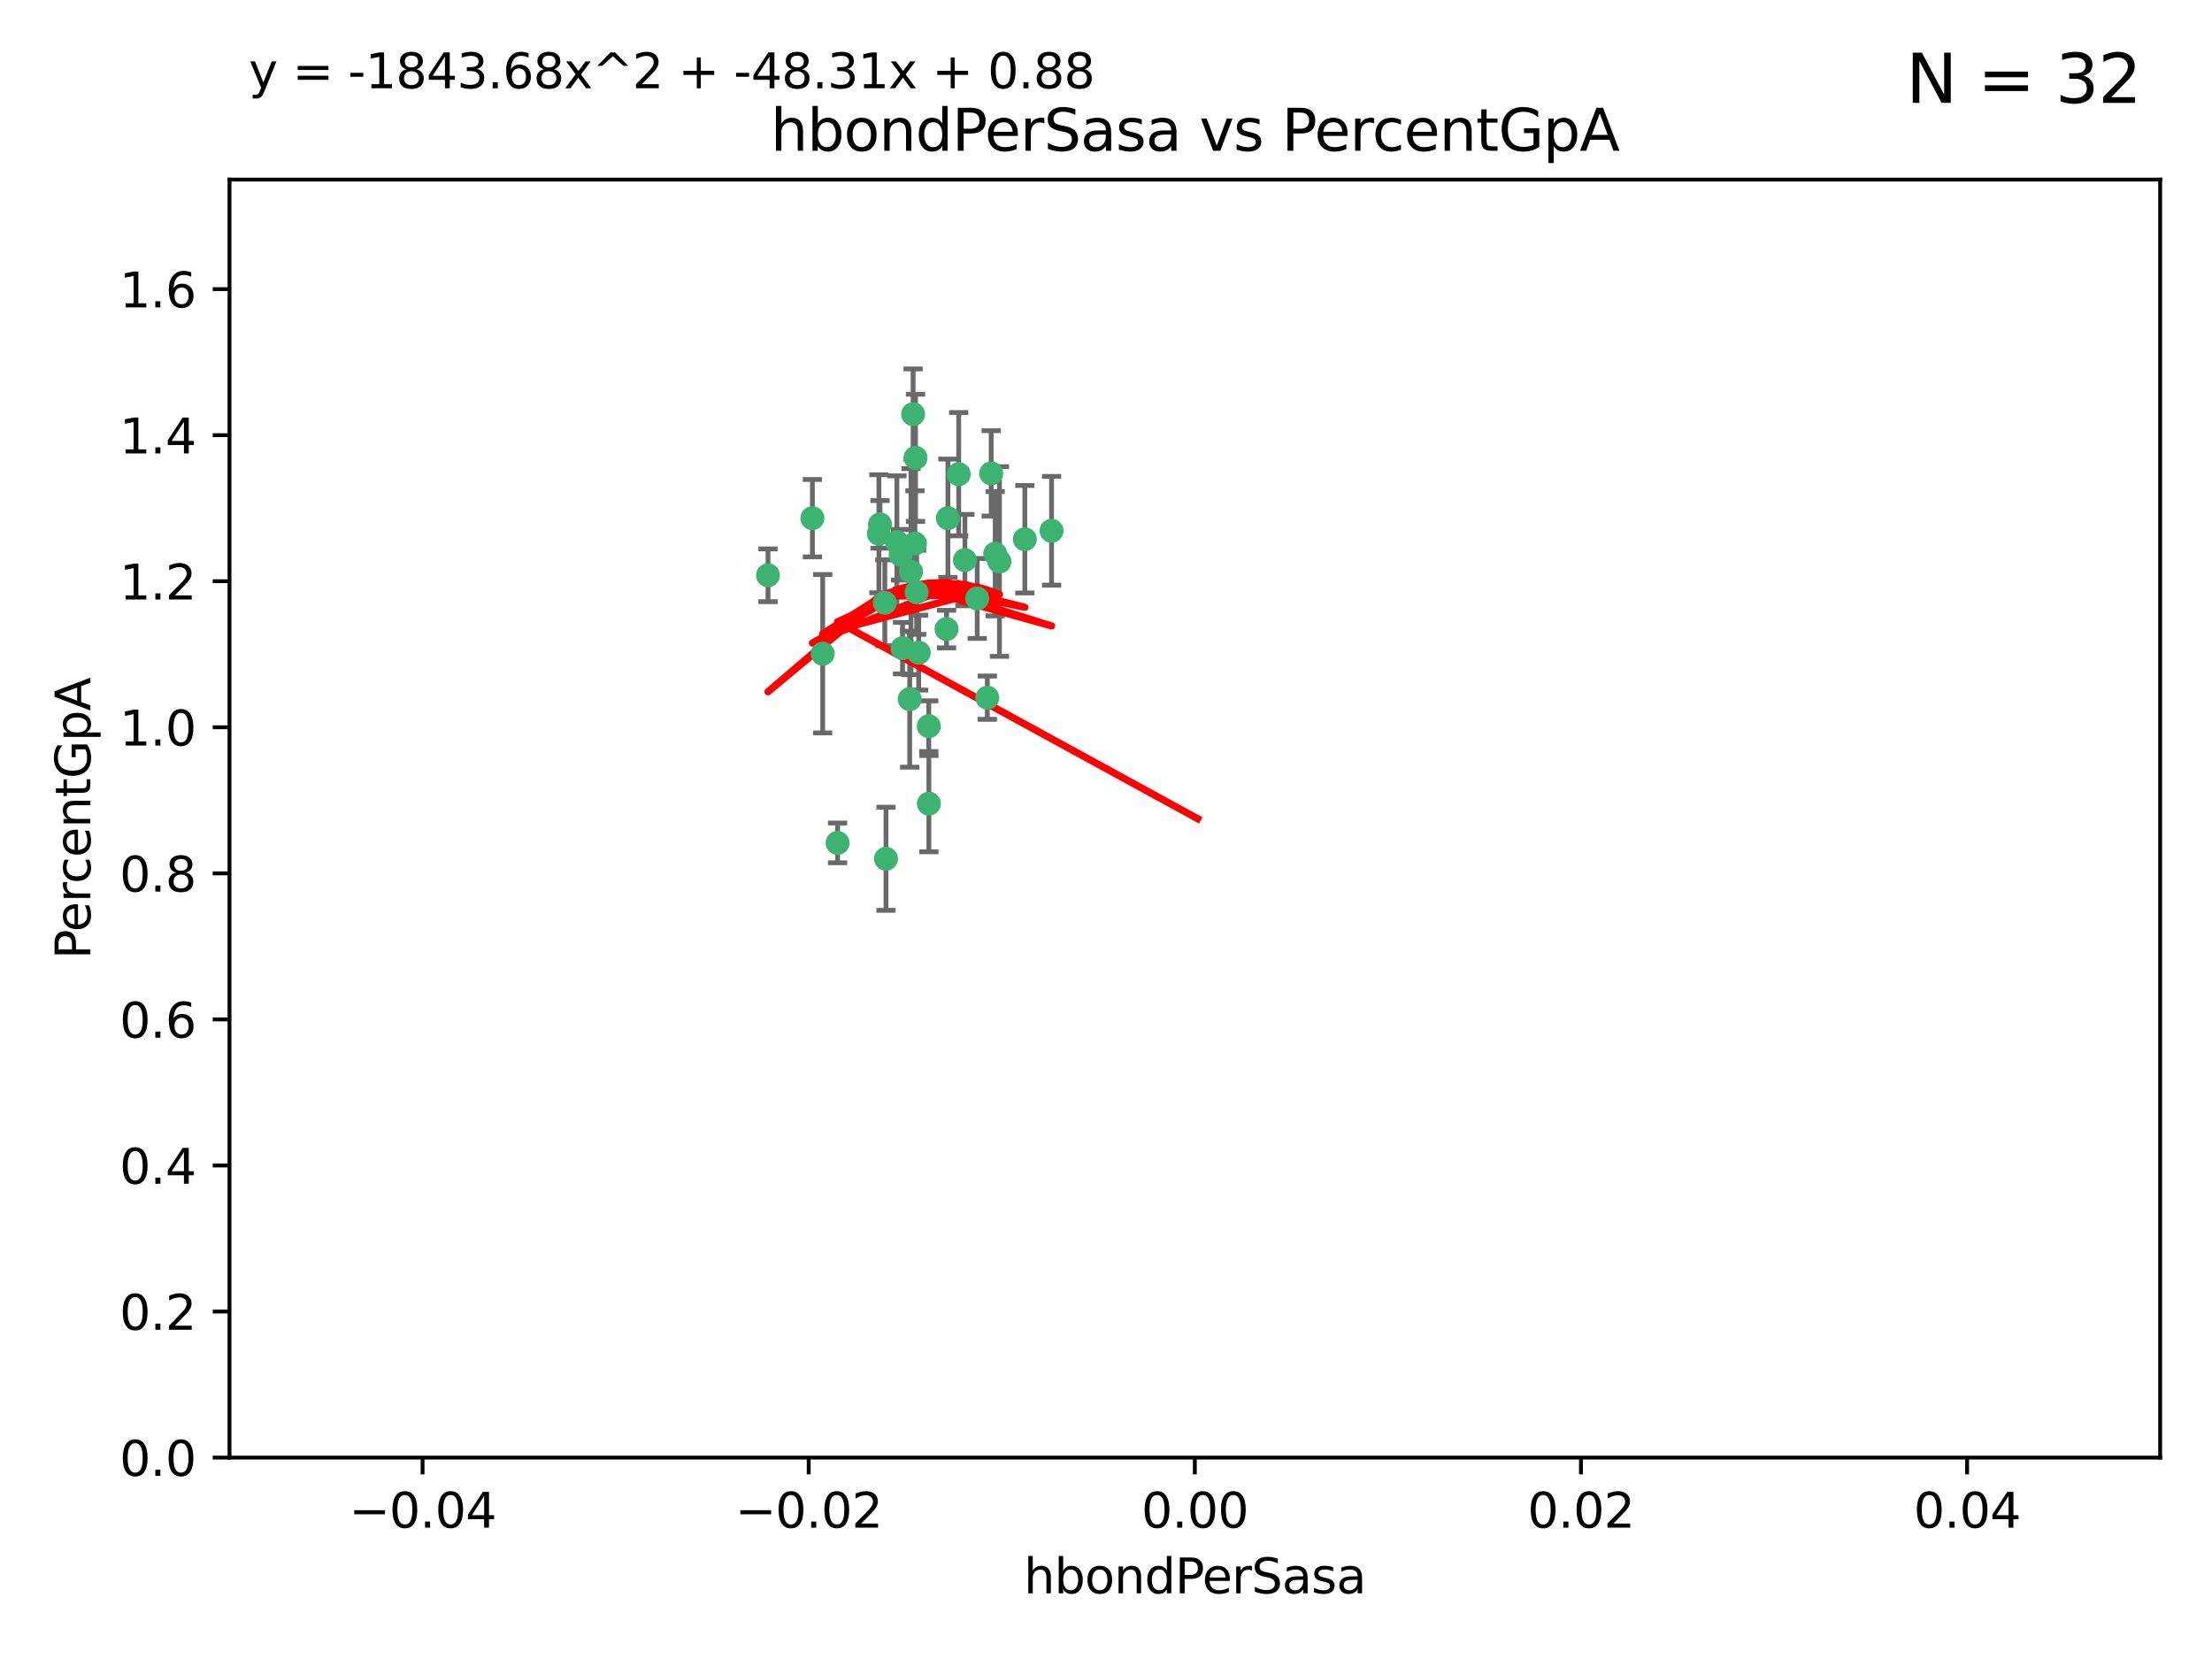 <?xml version="1.0" encoding="utf-8" standalone="no"?>
<!DOCTYPE svg PUBLIC "-//W3C//DTD SVG 1.1//EN"
  "http://www.w3.org/Graphics/SVG/1.1/DTD/svg11.dtd">
<svg xmlns:xlink="http://www.w3.org/1999/xlink" width="460.8pt" height="345.6pt" viewBox="0 0 460.8 345.6" xmlns="http://www.w3.org/2000/svg" version="1.1">
 <defs>
  <style type="text/css">*{stroke-linejoin: round; stroke-linecap: butt}</style>
 </defs>
 <g id="figure_1">
  <g id="patch_1">
   <path d="M 0 345.6 
L 460.8 345.6 
L 460.8 0 
L 0 0 
z
" style="fill: #ffffff"/>
  </g>
  <g id="axes_1">
   <g id="patch_2">
    <path d="M 47.81 303.64 
L 450 303.64 
L 450 37.411 
L 47.81 37.411 
z
" style="fill: #ffffff"/>
   </g>
   <g id="PathCollection_1">
    <defs>
     <path id="m7d78208ffd" d="M 0 1.118 
C 0.297 1.118 0.581 1 0.791 0.791 
C 1 0.581 1.118 0.297 1.118 0 
C 1.118 -0.297 1 -0.581 0.791 -0.791 
C 0.581 -1 0.297 -1.118 0 -1.118 
C -0.297 -1.118 -0.581 -1 -0.791 -0.791 
C -1 -0.581 -1.118 -0.297 -1.118 0 
C -1.118 0.297 -1 0.581 -0.791 0.791 
C -0.581 1 -0.297 1.118 0 1.118 
z
" style="stroke: #3cb371"/>
    </defs>
    <g clip-path="url(#pe7e1b4caf9)">
     <use xlink:href="#m7d78208ffd" x="186.841" y="112.935" style="fill: #3cb371; stroke: #3cb371"/>
     <use xlink:href="#m7d78208ffd" x="197.183" y="131.048" style="fill: #3cb371; stroke: #3cb371"/>
     <use xlink:href="#m7d78208ffd" x="206.483" y="98.611" style="fill: #3cb371; stroke: #3cb371"/>
     <use xlink:href="#m7d78208ffd" x="187.612" y="115.568" style="fill: #3cb371; stroke: #3cb371"/>
     <use xlink:href="#m7d78208ffd" x="190.597" y="113.232" style="fill: #3cb371; stroke: #3cb371"/>
     <use xlink:href="#m7d78208ffd" x="169.238" y="107.943" style="fill: #3cb371; stroke: #3cb371"/>
     <use xlink:href="#m7d78208ffd" x="199.715" y="98.781" style="fill: #3cb371; stroke: #3cb371"/>
     <use xlink:href="#m7d78208ffd" x="188.017" y="135.021" style="fill: #3cb371; stroke: #3cb371"/>
     <use xlink:href="#m7d78208ffd" x="189.776" y="119.082" style="fill: #3cb371; stroke: #3cb371"/>
     <use xlink:href="#m7d78208ffd" x="190.719" y="95.371" style="fill: #3cb371; stroke: #3cb371"/>
     <use xlink:href="#m7d78208ffd" x="193.483" y="151.274" style="fill: #3cb371; stroke: #3cb371"/>
     <use xlink:href="#m7d78208ffd" x="213.494" y="112.334" style="fill: #3cb371; stroke: #3cb371"/>
     <use xlink:href="#m7d78208ffd" x="190.955" y="123.385" style="fill: #3cb371; stroke: #3cb371"/>
     <use xlink:href="#m7d78208ffd" x="197.466" y="107.949" style="fill: #3cb371; stroke: #3cb371"/>
     <use xlink:href="#m7d78208ffd" x="193.503" y="167.417" style="fill: #3cb371; stroke: #3cb371"/>
     <use xlink:href="#m7d78208ffd" x="190.218" y="86.272" style="fill: #3cb371; stroke: #3cb371"/>
     <use xlink:href="#m7d78208ffd" x="201.01" y="116.673" style="fill: #3cb371; stroke: #3cb371"/>
     <use xlink:href="#m7d78208ffd" x="207.319" y="115.347" style="fill: #3cb371; stroke: #3cb371"/>
     <use xlink:href="#m7d78208ffd" x="208.202" y="116.973" style="fill: #3cb371; stroke: #3cb371"/>
     <use xlink:href="#m7d78208ffd" x="183.322" y="109.239" style="fill: #3cb371; stroke: #3cb371"/>
     <use xlink:href="#m7d78208ffd" x="203.569" y="124.669" style="fill: #3cb371; stroke: #3cb371"/>
     <use xlink:href="#m7d78208ffd" x="205.678" y="145.341" style="fill: #3cb371; stroke: #3cb371"/>
     <use xlink:href="#m7d78208ffd" x="171.383" y="136.178" style="fill: #3cb371; stroke: #3cb371"/>
     <use xlink:href="#m7d78208ffd" x="184.323" y="125.569" style="fill: #3cb371; stroke: #3cb371"/>
     <use xlink:href="#m7d78208ffd" x="183.087" y="111.192" style="fill: #3cb371; stroke: #3cb371"/>
     <use xlink:href="#m7d78208ffd" x="159.987" y="119.843" style="fill: #3cb371; stroke: #3cb371"/>
     <use xlink:href="#m7d78208ffd" x="184.566" y="178.897" style="fill: #3cb371; stroke: #3cb371"/>
     <use xlink:href="#m7d78208ffd" x="189.509" y="145.644" style="fill: #3cb371; stroke: #3cb371"/>
     <use xlink:href="#m7d78208ffd" x="219.062" y="110.571" style="fill: #3cb371; stroke: #3cb371"/>
     <use xlink:href="#m7d78208ffd" x="191.381" y="135.958" style="fill: #3cb371; stroke: #3cb371"/>
     <use xlink:href="#m7d78208ffd" x="174.485" y="175.59" style="fill: #3cb371; stroke: #3cb371"/>
    </g>
   </g>
   <g id="matplotlib.axis_1">
    <g id="xtick_1">
     <g id="line2d_1">
      <defs>
       <path id="m035475432c" d="M 0 0 
L 0 3.5 
" style="stroke: #000000; stroke-width: 0.8"/>
      </defs>
      <g>
       <use xlink:href="#m035475432c" x="88.029" y="303.64" style="stroke: #000000; stroke-width: 0.8"/>
      </g>
     </g>
     <g id="text_1">
      <!-- −0.04 -->
      <g transform="translate(72.706 318.238)scale(0.1 -0.1)">
       <defs>
        <path id="DejaVuSans-2212" d="M 678 2272 
L 4684 2272 
L 4684 1741 
L 678 1741 
L 678 2272 
z
" transform="scale(0.016)"/>
        <path id="DejaVuSans-30" d="M 2034 4250 
Q 1547 4250 1301 3770 
Q 1056 3291 1056 2328 
Q 1056 1369 1301 889 
Q 1547 409 2034 409 
Q 2525 409 2770 889 
Q 3016 1369 3016 2328 
Q 3016 3291 2770 3770 
Q 2525 4250 2034 4250 
z
M 2034 4750 
Q 2819 4750 3233 4129 
Q 3647 3509 3647 2328 
Q 3647 1150 3233 529 
Q 2819 -91 2034 -91 
Q 1250 -91 836 529 
Q 422 1150 422 2328 
Q 422 3509 836 4129 
Q 1250 4750 2034 4750 
z
" transform="scale(0.016)"/>
        <path id="DejaVuSans-2e" d="M 684 794 
L 1344 794 
L 1344 0 
L 684 0 
L 684 794 
z
" transform="scale(0.016)"/>
        <path id="DejaVuSans-34" d="M 2419 4116 
L 825 1625 
L 2419 1625 
L 2419 4116 
z
M 2253 4666 
L 3047 4666 
L 3047 1625 
L 3713 1625 
L 3713 1100 
L 3047 1100 
L 3047 0 
L 2419 0 
L 2419 1100 
L 313 1100 
L 313 1709 
L 2253 4666 
z
" transform="scale(0.016)"/>
       </defs>
       <use xlink:href="#DejaVuSans-2212"/>
       <use xlink:href="#DejaVuSans-30" x="83.789"/>
       <use xlink:href="#DejaVuSans-2e" x="147.412"/>
       <use xlink:href="#DejaVuSans-30" x="179.199"/>
       <use xlink:href="#DejaVuSans-34" x="242.822"/>
      </g>
     </g>
    </g>
    <g id="xtick_2">
     <g id="line2d_2">
      <g>
       <use xlink:href="#m035475432c" x="168.467" y="303.64" style="stroke: #000000; stroke-width: 0.8"/>
      </g>
     </g>
     <g id="text_2">
      <!-- −0.02 -->
      <g transform="translate(153.144 318.238)scale(0.1 -0.1)">
       <defs>
        <path id="DejaVuSans-32" d="M 1228 531 
L 3431 531 
L 3431 0 
L 469 0 
L 469 531 
Q 828 903 1448 1529 
Q 2069 2156 2228 2338 
Q 2531 2678 2651 2914 
Q 2772 3150 2772 3378 
Q 2772 3750 2511 3984 
Q 2250 4219 1831 4219 
Q 1534 4219 1204 4116 
Q 875 4013 500 3803 
L 500 4441 
Q 881 4594 1212 4672 
Q 1544 4750 1819 4750 
Q 2544 4750 2975 4387 
Q 3406 4025 3406 3419 
Q 3406 3131 3298 2873 
Q 3191 2616 2906 2266 
Q 2828 2175 2409 1742 
Q 1991 1309 1228 531 
z
" transform="scale(0.016)"/>
       </defs>
       <use xlink:href="#DejaVuSans-2212"/>
       <use xlink:href="#DejaVuSans-30" x="83.789"/>
       <use xlink:href="#DejaVuSans-2e" x="147.412"/>
       <use xlink:href="#DejaVuSans-30" x="179.199"/>
       <use xlink:href="#DejaVuSans-32" x="242.822"/>
      </g>
     </g>
    </g>
    <g id="xtick_3">
     <g id="line2d_3">
      <g>
       <use xlink:href="#m035475432c" x="248.905" y="303.64" style="stroke: #000000; stroke-width: 0.8"/>
      </g>
     </g>
     <g id="text_3">
      <!-- 0.00 -->
      <g transform="translate(237.772 318.238)scale(0.1 -0.1)">
       <use xlink:href="#DejaVuSans-30"/>
       <use xlink:href="#DejaVuSans-2e" x="63.623"/>
       <use xlink:href="#DejaVuSans-30" x="95.41"/>
       <use xlink:href="#DejaVuSans-30" x="159.033"/>
      </g>
     </g>
    </g>
    <g id="xtick_4">
     <g id="line2d_4">
      <g>
       <use xlink:href="#m035475432c" x="329.343" y="303.64" style="stroke: #000000; stroke-width: 0.8"/>
      </g>
     </g>
     <g id="text_4">
      <!-- 0.02 -->
      <g transform="translate(318.21 318.238)scale(0.1 -0.1)">
       <use xlink:href="#DejaVuSans-30"/>
       <use xlink:href="#DejaVuSans-2e" x="63.623"/>
       <use xlink:href="#DejaVuSans-30" x="95.41"/>
       <use xlink:href="#DejaVuSans-32" x="159.033"/>
      </g>
     </g>
    </g>
    <g id="xtick_5">
     <g id="line2d_5">
      <g>
       <use xlink:href="#m035475432c" x="409.781" y="303.64" style="stroke: #000000; stroke-width: 0.8"/>
      </g>
     </g>
     <g id="text_5">
      <!-- 0.04 -->
      <g transform="translate(398.648 318.238)scale(0.1 -0.1)">
       <use xlink:href="#DejaVuSans-30"/>
       <use xlink:href="#DejaVuSans-2e" x="63.623"/>
       <use xlink:href="#DejaVuSans-30" x="95.41"/>
       <use xlink:href="#DejaVuSans-34" x="159.033"/>
      </g>
     </g>
    </g>
    <g id="text_6">
     <!-- hbondPerSasa -->
     <g transform="translate(213.287 331.917)scale(0.1 -0.1)">
      <defs>
       <path id="DejaVuSans-68" d="M 3513 2113 
L 3513 0 
L 2938 0 
L 2938 2094 
Q 2938 2591 2744 2837 
Q 2550 3084 2163 3084 
Q 1697 3084 1428 2787 
Q 1159 2491 1159 1978 
L 1159 0 
L 581 0 
L 581 4863 
L 1159 4863 
L 1159 2956 
Q 1366 3272 1645 3428 
Q 1925 3584 2291 3584 
Q 2894 3584 3203 3211 
Q 3513 2838 3513 2113 
z
" transform="scale(0.016)"/>
       <path id="DejaVuSans-62" d="M 3116 1747 
Q 3116 2381 2855 2742 
Q 2594 3103 2138 3103 
Q 1681 3103 1420 2742 
Q 1159 2381 1159 1747 
Q 1159 1113 1420 752 
Q 1681 391 2138 391 
Q 2594 391 2855 752 
Q 3116 1113 3116 1747 
z
M 1159 2969 
Q 1341 3281 1617 3432 
Q 1894 3584 2278 3584 
Q 2916 3584 3314 3078 
Q 3713 2572 3713 1747 
Q 3713 922 3314 415 
Q 2916 -91 2278 -91 
Q 1894 -91 1617 61 
Q 1341 213 1159 525 
L 1159 0 
L 581 0 
L 581 4863 
L 1159 4863 
L 1159 2969 
z
" transform="scale(0.016)"/>
       <path id="DejaVuSans-6f" d="M 1959 3097 
Q 1497 3097 1228 2736 
Q 959 2375 959 1747 
Q 959 1119 1226 758 
Q 1494 397 1959 397 
Q 2419 397 2687 759 
Q 2956 1122 2956 1747 
Q 2956 2369 2687 2733 
Q 2419 3097 1959 3097 
z
M 1959 3584 
Q 2709 3584 3137 3096 
Q 3566 2609 3566 1747 
Q 3566 888 3137 398 
Q 2709 -91 1959 -91 
Q 1206 -91 779 398 
Q 353 888 353 1747 
Q 353 2609 779 3096 
Q 1206 3584 1959 3584 
z
" transform="scale(0.016)"/>
       <path id="DejaVuSans-6e" d="M 3513 2113 
L 3513 0 
L 2938 0 
L 2938 2094 
Q 2938 2591 2744 2837 
Q 2550 3084 2163 3084 
Q 1697 3084 1428 2787 
Q 1159 2491 1159 1978 
L 1159 0 
L 581 0 
L 581 3500 
L 1159 3500 
L 1159 2956 
Q 1366 3272 1645 3428 
Q 1925 3584 2291 3584 
Q 2894 3584 3203 3211 
Q 3513 2838 3513 2113 
z
" transform="scale(0.016)"/>
       <path id="DejaVuSans-64" d="M 2906 2969 
L 2906 4863 
L 3481 4863 
L 3481 0 
L 2906 0 
L 2906 525 
Q 2725 213 2448 61 
Q 2172 -91 1784 -91 
Q 1150 -91 751 415 
Q 353 922 353 1747 
Q 353 2572 751 3078 
Q 1150 3584 1784 3584 
Q 2172 3584 2448 3432 
Q 2725 3281 2906 2969 
z
M 947 1747 
Q 947 1113 1208 752 
Q 1469 391 1925 391 
Q 2381 391 2643 752 
Q 2906 1113 2906 1747 
Q 2906 2381 2643 2742 
Q 2381 3103 1925 3103 
Q 1469 3103 1208 2742 
Q 947 2381 947 1747 
z
" transform="scale(0.016)"/>
       <path id="DejaVuSans-50" d="M 1259 4147 
L 1259 2394 
L 2053 2394 
Q 2494 2394 2734 2622 
Q 2975 2850 2975 3272 
Q 2975 3691 2734 3919 
Q 2494 4147 2053 4147 
L 1259 4147 
z
M 628 4666 
L 2053 4666 
Q 2838 4666 3239 4311 
Q 3641 3956 3641 3272 
Q 3641 2581 3239 2228 
Q 2838 1875 2053 1875 
L 1259 1875 
L 1259 0 
L 628 0 
L 628 4666 
z
" transform="scale(0.016)"/>
       <path id="DejaVuSans-65" d="M 3597 1894 
L 3597 1613 
L 953 1613 
Q 991 1019 1311 708 
Q 1631 397 2203 397 
Q 2534 397 2845 478 
Q 3156 559 3463 722 
L 3463 178 
Q 3153 47 2828 -22 
Q 2503 -91 2169 -91 
Q 1331 -91 842 396 
Q 353 884 353 1716 
Q 353 2575 817 3079 
Q 1281 3584 2069 3584 
Q 2775 3584 3186 3129 
Q 3597 2675 3597 1894 
z
M 3022 2063 
Q 3016 2534 2758 2815 
Q 2500 3097 2075 3097 
Q 1594 3097 1305 2825 
Q 1016 2553 972 2059 
L 3022 2063 
z
" transform="scale(0.016)"/>
       <path id="DejaVuSans-72" d="M 2631 2963 
Q 2534 3019 2420 3045 
Q 2306 3072 2169 3072 
Q 1681 3072 1420 2755 
Q 1159 2438 1159 1844 
L 1159 0 
L 581 0 
L 581 3500 
L 1159 3500 
L 1159 2956 
Q 1341 3275 1631 3429 
Q 1922 3584 2338 3584 
Q 2397 3584 2469 3576 
Q 2541 3569 2628 3553 
L 2631 2963 
z
" transform="scale(0.016)"/>
       <path id="DejaVuSans-53" d="M 3425 4513 
L 3425 3897 
Q 3066 4069 2747 4153 
Q 2428 4238 2131 4238 
Q 1616 4238 1336 4038 
Q 1056 3838 1056 3469 
Q 1056 3159 1242 3001 
Q 1428 2844 1947 2747 
L 2328 2669 
Q 3034 2534 3370 2195 
Q 3706 1856 3706 1288 
Q 3706 609 3251 259 
Q 2797 -91 1919 -91 
Q 1588 -91 1214 -16 
Q 841 59 441 206 
L 441 856 
Q 825 641 1194 531 
Q 1563 422 1919 422 
Q 2459 422 2753 634 
Q 3047 847 3047 1241 
Q 3047 1584 2836 1778 
Q 2625 1972 2144 2069 
L 1759 2144 
Q 1053 2284 737 2584 
Q 422 2884 422 3419 
Q 422 4038 858 4394 
Q 1294 4750 2059 4750 
Q 2388 4750 2728 4690 
Q 3069 4631 3425 4513 
z
" transform="scale(0.016)"/>
       <path id="DejaVuSans-61" d="M 2194 1759 
Q 1497 1759 1228 1600 
Q 959 1441 959 1056 
Q 959 750 1161 570 
Q 1363 391 1709 391 
Q 2188 391 2477 730 
Q 2766 1069 2766 1631 
L 2766 1759 
L 2194 1759 
z
M 3341 1997 
L 3341 0 
L 2766 0 
L 2766 531 
Q 2569 213 2275 61 
Q 1981 -91 1556 -91 
Q 1019 -91 701 211 
Q 384 513 384 1019 
Q 384 1609 779 1909 
Q 1175 2209 1959 2209 
L 2766 2209 
L 2766 2266 
Q 2766 2663 2505 2880 
Q 2244 3097 1772 3097 
Q 1472 3097 1187 3025 
Q 903 2953 641 2809 
L 641 3341 
Q 956 3463 1253 3523 
Q 1550 3584 1831 3584 
Q 2591 3584 2966 3190 
Q 3341 2797 3341 1997 
z
" transform="scale(0.016)"/>
       <path id="DejaVuSans-73" d="M 2834 3397 
L 2834 2853 
Q 2591 2978 2328 3040 
Q 2066 3103 1784 3103 
Q 1356 3103 1142 2972 
Q 928 2841 928 2578 
Q 928 2378 1081 2264 
Q 1234 2150 1697 2047 
L 1894 2003 
Q 2506 1872 2764 1633 
Q 3022 1394 3022 966 
Q 3022 478 2636 193 
Q 2250 -91 1575 -91 
Q 1294 -91 989 -36 
Q 684 19 347 128 
L 347 722 
Q 666 556 975 473 
Q 1284 391 1588 391 
Q 1994 391 2212 530 
Q 2431 669 2431 922 
Q 2431 1156 2273 1281 
Q 2116 1406 1581 1522 
L 1381 1569 
Q 847 1681 609 1914 
Q 372 2147 372 2553 
Q 372 3047 722 3315 
Q 1072 3584 1716 3584 
Q 2034 3584 2315 3537 
Q 2597 3491 2834 3397 
z
" transform="scale(0.016)"/>
      </defs>
      <use xlink:href="#DejaVuSans-68"/>
      <use xlink:href="#DejaVuSans-62" x="63.379"/>
      <use xlink:href="#DejaVuSans-6f" x="126.855"/>
      <use xlink:href="#DejaVuSans-6e" x="188.037"/>
      <use xlink:href="#DejaVuSans-64" x="251.416"/>
      <use xlink:href="#DejaVuSans-50" x="314.893"/>
      <use xlink:href="#DejaVuSans-65" x="371.57"/>
      <use xlink:href="#DejaVuSans-72" x="433.094"/>
      <use xlink:href="#DejaVuSans-53" x="474.207"/>
      <use xlink:href="#DejaVuSans-61" x="537.684"/>
      <use xlink:href="#DejaVuSans-73" x="598.963"/>
      <use xlink:href="#DejaVuSans-61" x="651.062"/>
     </g>
    </g>
   </g>
   <g id="matplotlib.axis_2">
    <g id="ytick_1">
     <g id="line2d_6">
      <defs>
       <path id="mc95c5c9642" d="M 0 0 
L -3.5 0 
" style="stroke: #000000; stroke-width: 0.8"/>
      </defs>
      <g>
       <use xlink:href="#mc95c5c9642" x="47.81" y="303.64" style="stroke: #000000; stroke-width: 0.8"/>
      </g>
     </g>
     <g id="text_7">
      <!-- 0.0 -->
      <g transform="translate(24.907 307.439)scale(0.1 -0.1)">
       <use xlink:href="#DejaVuSans-30"/>
       <use xlink:href="#DejaVuSans-2e" x="63.623"/>
       <use xlink:href="#DejaVuSans-30" x="95.41"/>
      </g>
     </g>
    </g>
    <g id="ytick_2">
     <g id="line2d_7">
      <g>
       <use xlink:href="#mc95c5c9642" x="47.81" y="273.214" style="stroke: #000000; stroke-width: 0.8"/>
      </g>
     </g>
     <g id="text_8">
      <!-- 0.2 -->
      <g transform="translate(24.907 277.013)scale(0.1 -0.1)">
       <use xlink:href="#DejaVuSans-30"/>
       <use xlink:href="#DejaVuSans-2e" x="63.623"/>
       <use xlink:href="#DejaVuSans-32" x="95.41"/>
      </g>
     </g>
    </g>
    <g id="ytick_3">
     <g id="line2d_8">
      <g>
       <use xlink:href="#mc95c5c9642" x="47.81" y="242.788" style="stroke: #000000; stroke-width: 0.8"/>
      </g>
     </g>
     <g id="text_9">
      <!-- 0.4 -->
      <g transform="translate(24.907 246.587)scale(0.1 -0.1)">
       <use xlink:href="#DejaVuSans-30"/>
       <use xlink:href="#DejaVuSans-2e" x="63.623"/>
       <use xlink:href="#DejaVuSans-34" x="95.41"/>
      </g>
     </g>
    </g>
    <g id="ytick_4">
     <g id="line2d_9">
      <g>
       <use xlink:href="#mc95c5c9642" x="47.81" y="212.362" style="stroke: #000000; stroke-width: 0.8"/>
      </g>
     </g>
     <g id="text_10">
      <!-- 0.6 -->
      <g transform="translate(24.907 216.161)scale(0.1 -0.1)">
       <defs>
        <path id="DejaVuSans-36" d="M 2113 2584 
Q 1688 2584 1439 2293 
Q 1191 2003 1191 1497 
Q 1191 994 1439 701 
Q 1688 409 2113 409 
Q 2538 409 2786 701 
Q 3034 994 3034 1497 
Q 3034 2003 2786 2293 
Q 2538 2584 2113 2584 
z
M 3366 4563 
L 3366 3988 
Q 3128 4100 2886 4159 
Q 2644 4219 2406 4219 
Q 1781 4219 1451 3797 
Q 1122 3375 1075 2522 
Q 1259 2794 1537 2939 
Q 1816 3084 2150 3084 
Q 2853 3084 3261 2657 
Q 3669 2231 3669 1497 
Q 3669 778 3244 343 
Q 2819 -91 2113 -91 
Q 1303 -91 875 529 
Q 447 1150 447 2328 
Q 447 3434 972 4092 
Q 1497 4750 2381 4750 
Q 2619 4750 2861 4703 
Q 3103 4656 3366 4563 
z
" transform="scale(0.016)"/>
       </defs>
       <use xlink:href="#DejaVuSans-30"/>
       <use xlink:href="#DejaVuSans-2e" x="63.623"/>
       <use xlink:href="#DejaVuSans-36" x="95.41"/>
      </g>
     </g>
    </g>
    <g id="ytick_5">
     <g id="line2d_10">
      <g>
       <use xlink:href="#mc95c5c9642" x="47.81" y="181.935" style="stroke: #000000; stroke-width: 0.8"/>
      </g>
     </g>
     <g id="text_11">
      <!-- 0.8 -->
      <g transform="translate(24.907 185.735)scale(0.1 -0.1)">
       <defs>
        <path id="DejaVuSans-38" d="M 2034 2216 
Q 1584 2216 1326 1975 
Q 1069 1734 1069 1313 
Q 1069 891 1326 650 
Q 1584 409 2034 409 
Q 2484 409 2743 651 
Q 3003 894 3003 1313 
Q 3003 1734 2745 1975 
Q 2488 2216 2034 2216 
z
M 1403 2484 
Q 997 2584 770 2862 
Q 544 3141 544 3541 
Q 544 4100 942 4425 
Q 1341 4750 2034 4750 
Q 2731 4750 3128 4425 
Q 3525 4100 3525 3541 
Q 3525 3141 3298 2862 
Q 3072 2584 2669 2484 
Q 3125 2378 3379 2068 
Q 3634 1759 3634 1313 
Q 3634 634 3220 271 
Q 2806 -91 2034 -91 
Q 1263 -91 848 271 
Q 434 634 434 1313 
Q 434 1759 690 2068 
Q 947 2378 1403 2484 
z
M 1172 3481 
Q 1172 3119 1398 2916 
Q 1625 2713 2034 2713 
Q 2441 2713 2670 2916 
Q 2900 3119 2900 3481 
Q 2900 3844 2670 4047 
Q 2441 4250 2034 4250 
Q 1625 4250 1398 4047 
Q 1172 3844 1172 3481 
z
" transform="scale(0.016)"/>
       </defs>
       <use xlink:href="#DejaVuSans-30"/>
       <use xlink:href="#DejaVuSans-2e" x="63.623"/>
       <use xlink:href="#DejaVuSans-38" x="95.41"/>
      </g>
     </g>
    </g>
    <g id="ytick_6">
     <g id="line2d_11">
      <g>
       <use xlink:href="#mc95c5c9642" x="47.81" y="151.509" style="stroke: #000000; stroke-width: 0.8"/>
      </g>
     </g>
     <g id="text_12">
      <!-- 1.0 -->
      <g transform="translate(24.907 155.308)scale(0.1 -0.1)">
       <defs>
        <path id="DejaVuSans-31" d="M 794 531 
L 1825 531 
L 1825 4091 
L 703 3866 
L 703 4441 
L 1819 4666 
L 2450 4666 
L 2450 531 
L 3481 531 
L 3481 0 
L 794 0 
L 794 531 
z
" transform="scale(0.016)"/>
       </defs>
       <use xlink:href="#DejaVuSans-31"/>
       <use xlink:href="#DejaVuSans-2e" x="63.623"/>
       <use xlink:href="#DejaVuSans-30" x="95.41"/>
      </g>
     </g>
    </g>
    <g id="ytick_7">
     <g id="line2d_12">
      <g>
       <use xlink:href="#mc95c5c9642" x="47.81" y="121.083" style="stroke: #000000; stroke-width: 0.8"/>
      </g>
     </g>
     <g id="text_13">
      <!-- 1.2 -->
      <g transform="translate(24.907 124.882)scale(0.1 -0.1)">
       <use xlink:href="#DejaVuSans-31"/>
       <use xlink:href="#DejaVuSans-2e" x="63.623"/>
       <use xlink:href="#DejaVuSans-32" x="95.41"/>
      </g>
     </g>
    </g>
    <g id="ytick_8">
     <g id="line2d_13">
      <g>
       <use xlink:href="#mc95c5c9642" x="47.81" y="90.657" style="stroke: #000000; stroke-width: 0.8"/>
      </g>
     </g>
     <g id="text_14">
      <!-- 1.4 -->
      <g transform="translate(24.907 94.456)scale(0.1 -0.1)">
       <use xlink:href="#DejaVuSans-31"/>
       <use xlink:href="#DejaVuSans-2e" x="63.623"/>
       <use xlink:href="#DejaVuSans-34" x="95.41"/>
      </g>
     </g>
    </g>
    <g id="ytick_9">
     <g id="line2d_14">
      <g>
       <use xlink:href="#mc95c5c9642" x="47.81" y="60.231" style="stroke: #000000; stroke-width: 0.8"/>
      </g>
     </g>
     <g id="text_15">
      <!-- 1.6 -->
      <g transform="translate(24.907 64.03)scale(0.1 -0.1)">
       <use xlink:href="#DejaVuSans-31"/>
       <use xlink:href="#DejaVuSans-2e" x="63.623"/>
       <use xlink:href="#DejaVuSans-36" x="95.41"/>
      </g>
     </g>
    </g>
    <g id="text_16">
     <!-- PercentGpA -->
     <g transform="translate(18.827 199.802)rotate(-90)scale(0.1 -0.1)">
      <defs>
       <path id="DejaVuSans-63" d="M 3122 3366 
L 3122 2828 
Q 2878 2963 2633 3030 
Q 2388 3097 2138 3097 
Q 1578 3097 1268 2742 
Q 959 2388 959 1747 
Q 959 1106 1268 751 
Q 1578 397 2138 397 
Q 2388 397 2633 464 
Q 2878 531 3122 666 
L 3122 134 
Q 2881 22 2623 -34 
Q 2366 -91 2075 -91 
Q 1284 -91 818 406 
Q 353 903 353 1747 
Q 353 2603 823 3093 
Q 1294 3584 2113 3584 
Q 2378 3584 2631 3529 
Q 2884 3475 3122 3366 
z
" transform="scale(0.016)"/>
       <path id="DejaVuSans-74" d="M 1172 4494 
L 1172 3500 
L 2356 3500 
L 2356 3053 
L 1172 3053 
L 1172 1153 
Q 1172 725 1289 603 
Q 1406 481 1766 481 
L 2356 481 
L 2356 0 
L 1766 0 
Q 1100 0 847 248 
Q 594 497 594 1153 
L 594 3053 
L 172 3053 
L 172 3500 
L 594 3500 
L 594 4494 
L 1172 4494 
z
" transform="scale(0.016)"/>
       <path id="DejaVuSans-47" d="M 3809 666 
L 3809 1919 
L 2778 1919 
L 2778 2438 
L 4434 2438 
L 4434 434 
Q 4069 175 3628 42 
Q 3188 -91 2688 -91 
Q 1594 -91 976 548 
Q 359 1188 359 2328 
Q 359 3472 976 4111 
Q 1594 4750 2688 4750 
Q 3144 4750 3555 4637 
Q 3966 4525 4313 4306 
L 4313 3634 
Q 3963 3931 3569 4081 
Q 3175 4231 2741 4231 
Q 1884 4231 1454 3753 
Q 1025 3275 1025 2328 
Q 1025 1384 1454 906 
Q 1884 428 2741 428 
Q 3075 428 3337 486 
Q 3600 544 3809 666 
z
" transform="scale(0.016)"/>
       <path id="DejaVuSans-70" d="M 1159 525 
L 1159 -1331 
L 581 -1331 
L 581 3500 
L 1159 3500 
L 1159 2969 
Q 1341 3281 1617 3432 
Q 1894 3584 2278 3584 
Q 2916 3584 3314 3078 
Q 3713 2572 3713 1747 
Q 3713 922 3314 415 
Q 2916 -91 2278 -91 
Q 1894 -91 1617 61 
Q 1341 213 1159 525 
z
M 3116 1747 
Q 3116 2381 2855 2742 
Q 2594 3103 2138 3103 
Q 1681 3103 1420 2742 
Q 1159 2381 1159 1747 
Q 1159 1113 1420 752 
Q 1681 391 2138 391 
Q 2594 391 2855 752 
Q 3116 1113 3116 1747 
z
" transform="scale(0.016)"/>
       <path id="DejaVuSans-41" d="M 2188 4044 
L 1331 1722 
L 3047 1722 
L 2188 4044 
z
M 1831 4666 
L 2547 4666 
L 4325 0 
L 3669 0 
L 3244 1197 
L 1141 1197 
L 716 0 
L 50 0 
L 1831 4666 
z
" transform="scale(0.016)"/>
      </defs>
      <use xlink:href="#DejaVuSans-50"/>
      <use xlink:href="#DejaVuSans-65" x="56.678"/>
      <use xlink:href="#DejaVuSans-72" x="118.201"/>
      <use xlink:href="#DejaVuSans-63" x="157.064"/>
      <use xlink:href="#DejaVuSans-65" x="212.045"/>
      <use xlink:href="#DejaVuSans-6e" x="273.568"/>
      <use xlink:href="#DejaVuSans-74" x="336.947"/>
      <use xlink:href="#DejaVuSans-47" x="376.156"/>
      <use xlink:href="#DejaVuSans-70" x="453.646"/>
      <use xlink:href="#DejaVuSans-41" x="517.123"/>
     </g>
    </g>
   </g>
   <g id="LineCollection_1">
    <path d="M 186.841 126.742 
L 186.841 99.128 
" clip-path="url(#pe7e1b4caf9)" style="fill: none; stroke: #696969"/>
    <path d="M 197.183 134.958 
L 197.183 127.138 
" clip-path="url(#pe7e1b4caf9)" style="fill: none; stroke: #696969"/>
    <path d="M 206.483 107.5 
L 206.483 89.723 
" clip-path="url(#pe7e1b4caf9)" style="fill: none; stroke: #696969"/>
    <path d="M 187.612 120.843 
L 187.612 110.292 
" clip-path="url(#pe7e1b4caf9)" style="fill: none; stroke: #696969"/>
    <path d="M 190.597 124.224 
L 190.597 102.241 
" clip-path="url(#pe7e1b4caf9)" style="fill: none; stroke: #696969"/>
    <path d="M 169.238 116.002 
L 169.238 99.884 
" clip-path="url(#pe7e1b4caf9)" style="fill: none; stroke: #696969"/>
    <path d="M 199.715 111.622 
L 199.715 85.94 
" clip-path="url(#pe7e1b4caf9)" style="fill: none; stroke: #696969"/>
    <path d="M 188.017 140.382 
L 188.017 129.659 
" clip-path="url(#pe7e1b4caf9)" style="fill: none; stroke: #696969"/>
    <path d="M 189.776 140.54 
L 189.776 97.624 
" clip-path="url(#pe7e1b4caf9)" style="fill: none; stroke: #696969"/>
    <path d="M 190.719 108.615 
L 190.719 82.127 
" clip-path="url(#pe7e1b4caf9)" style="fill: none; stroke: #696969"/>
    <path d="M 193.483 156.555 
L 193.483 145.993 
" clip-path="url(#pe7e1b4caf9)" style="fill: none; stroke: #696969"/>
    <path d="M 213.494 123.529 
L 213.494 101.139 
" clip-path="url(#pe7e1b4caf9)" style="fill: none; stroke: #696969"/>
    <path d="M 190.955 132.151 
L 190.955 114.62 
" clip-path="url(#pe7e1b4caf9)" style="fill: none; stroke: #696969"/>
    <path d="M 197.466 120.265 
L 197.466 95.634 
" clip-path="url(#pe7e1b4caf9)" style="fill: none; stroke: #696969"/>
    <path d="M 193.503 177.442 
L 193.503 157.392 
" clip-path="url(#pe7e1b4caf9)" style="fill: none; stroke: #696969"/>
    <path d="M 190.218 95.691 
L 190.218 76.852 
" clip-path="url(#pe7e1b4caf9)" style="fill: none; stroke: #696969"/>
    <path d="M 201.01 126.191 
L 201.01 107.154 
" clip-path="url(#pe7e1b4caf9)" style="fill: none; stroke: #696969"/>
    <path d="M 207.319 128.299 
L 207.319 102.395 
" clip-path="url(#pe7e1b4caf9)" style="fill: none; stroke: #696969"/>
    <path d="M 208.202 136.73 
L 208.202 97.216 
" clip-path="url(#pe7e1b4caf9)" style="fill: none; stroke: #696969"/>
    <path d="M 183.322 114.195 
L 183.322 104.283 
" clip-path="url(#pe7e1b4caf9)" style="fill: none; stroke: #696969"/>
    <path d="M 203.569 132.997 
L 203.569 116.341 
" clip-path="url(#pe7e1b4caf9)" style="fill: none; stroke: #696969"/>
    <path d="M 205.678 149.851 
L 205.678 140.831 
" clip-path="url(#pe7e1b4caf9)" style="fill: none; stroke: #696969"/>
    <path d="M 171.383 152.672 
L 171.383 119.684 
" clip-path="url(#pe7e1b4caf9)" style="fill: none; stroke: #696969"/>
    <path d="M 184.323 134.51 
L 184.323 116.629 
" clip-path="url(#pe7e1b4caf9)" style="fill: none; stroke: #696969"/>
    <path d="M 183.087 123.488 
L 183.087 98.897 
" clip-path="url(#pe7e1b4caf9)" style="fill: none; stroke: #696969"/>
    <path d="M 159.987 125.336 
L 159.987 114.351 
" clip-path="url(#pe7e1b4caf9)" style="fill: none; stroke: #696969"/>
    <path d="M 184.566 189.642 
L 184.566 168.152 
" clip-path="url(#pe7e1b4caf9)" style="fill: none; stroke: #696969"/>
    <path d="M 189.509 159.813 
L 189.509 131.474 
" clip-path="url(#pe7e1b4caf9)" style="fill: none; stroke: #696969"/>
    <path d="M 219.062 121.897 
L 219.062 99.245 
" clip-path="url(#pe7e1b4caf9)" style="fill: none; stroke: #696969"/>
    <path d="M 191.381 143.75 
L 191.381 128.166 
" clip-path="url(#pe7e1b4caf9)" style="fill: none; stroke: #696969"/>
    <path d="M 174.485 179.727 
L 174.485 171.452 
" clip-path="url(#pe7e1b4caf9)" style="fill: none; stroke: #696969"/>
   </g>
   <g id="line2d_15">
    <defs>
     <path id="ma91cfad04b" d="M 2 0 
L -2 -0 
" style="stroke: #696969"/>
    </defs>
    <g clip-path="url(#pe7e1b4caf9)">
     <use xlink:href="#ma91cfad04b" x="186.841" y="126.742" style="fill: #696969; stroke: #696969"/>
     <use xlink:href="#ma91cfad04b" x="197.183" y="134.958" style="fill: #696969; stroke: #696969"/>
     <use xlink:href="#ma91cfad04b" x="206.483" y="107.5" style="fill: #696969; stroke: #696969"/>
     <use xlink:href="#ma91cfad04b" x="187.612" y="120.843" style="fill: #696969; stroke: #696969"/>
     <use xlink:href="#ma91cfad04b" x="190.597" y="124.224" style="fill: #696969; stroke: #696969"/>
     <use xlink:href="#ma91cfad04b" x="169.238" y="116.002" style="fill: #696969; stroke: #696969"/>
     <use xlink:href="#ma91cfad04b" x="199.715" y="111.622" style="fill: #696969; stroke: #696969"/>
     <use xlink:href="#ma91cfad04b" x="188.017" y="140.382" style="fill: #696969; stroke: #696969"/>
     <use xlink:href="#ma91cfad04b" x="189.776" y="140.54" style="fill: #696969; stroke: #696969"/>
     <use xlink:href="#ma91cfad04b" x="190.719" y="108.615" style="fill: #696969; stroke: #696969"/>
     <use xlink:href="#ma91cfad04b" x="193.483" y="156.555" style="fill: #696969; stroke: #696969"/>
     <use xlink:href="#ma91cfad04b" x="213.494" y="123.529" style="fill: #696969; stroke: #696969"/>
     <use xlink:href="#ma91cfad04b" x="190.955" y="132.151" style="fill: #696969; stroke: #696969"/>
     <use xlink:href="#ma91cfad04b" x="197.466" y="120.265" style="fill: #696969; stroke: #696969"/>
     <use xlink:href="#ma91cfad04b" x="193.503" y="177.442" style="fill: #696969; stroke: #696969"/>
     <use xlink:href="#ma91cfad04b" x="190.218" y="95.691" style="fill: #696969; stroke: #696969"/>
     <use xlink:href="#ma91cfad04b" x="201.01" y="126.191" style="fill: #696969; stroke: #696969"/>
     <use xlink:href="#ma91cfad04b" x="207.319" y="128.299" style="fill: #696969; stroke: #696969"/>
     <use xlink:href="#ma91cfad04b" x="208.202" y="136.73" style="fill: #696969; stroke: #696969"/>
     <use xlink:href="#ma91cfad04b" x="183.322" y="114.195" style="fill: #696969; stroke: #696969"/>
     <use xlink:href="#ma91cfad04b" x="203.569" y="132.997" style="fill: #696969; stroke: #696969"/>
     <use xlink:href="#ma91cfad04b" x="205.678" y="149.851" style="fill: #696969; stroke: #696969"/>
     <use xlink:href="#ma91cfad04b" x="171.383" y="152.672" style="fill: #696969; stroke: #696969"/>
     <use xlink:href="#ma91cfad04b" x="184.323" y="134.51" style="fill: #696969; stroke: #696969"/>
     <use xlink:href="#ma91cfad04b" x="183.087" y="123.488" style="fill: #696969; stroke: #696969"/>
     <use xlink:href="#ma91cfad04b" x="159.987" y="125.336" style="fill: #696969; stroke: #696969"/>
     <use xlink:href="#ma91cfad04b" x="184.566" y="189.642" style="fill: #696969; stroke: #696969"/>
     <use xlink:href="#ma91cfad04b" x="189.509" y="159.813" style="fill: #696969; stroke: #696969"/>
     <use xlink:href="#ma91cfad04b" x="219.062" y="121.897" style="fill: #696969; stroke: #696969"/>
     <use xlink:href="#ma91cfad04b" x="191.381" y="143.75" style="fill: #696969; stroke: #696969"/>
     <use xlink:href="#ma91cfad04b" x="174.485" y="179.727" style="fill: #696969; stroke: #696969"/>
    </g>
   </g>
   <g id="line2d_16">
    <g clip-path="url(#pe7e1b4caf9)">
     <use xlink:href="#ma91cfad04b" x="186.841" y="99.128" style="fill: #696969; stroke: #696969"/>
     <use xlink:href="#ma91cfad04b" x="197.183" y="127.138" style="fill: #696969; stroke: #696969"/>
     <use xlink:href="#ma91cfad04b" x="206.483" y="89.723" style="fill: #696969; stroke: #696969"/>
     <use xlink:href="#ma91cfad04b" x="187.612" y="110.292" style="fill: #696969; stroke: #696969"/>
     <use xlink:href="#ma91cfad04b" x="190.597" y="102.241" style="fill: #696969; stroke: #696969"/>
     <use xlink:href="#ma91cfad04b" x="169.238" y="99.884" style="fill: #696969; stroke: #696969"/>
     <use xlink:href="#ma91cfad04b" x="199.715" y="85.94" style="fill: #696969; stroke: #696969"/>
     <use xlink:href="#ma91cfad04b" x="188.017" y="129.659" style="fill: #696969; stroke: #696969"/>
     <use xlink:href="#ma91cfad04b" x="189.776" y="97.624" style="fill: #696969; stroke: #696969"/>
     <use xlink:href="#ma91cfad04b" x="190.719" y="82.127" style="fill: #696969; stroke: #696969"/>
     <use xlink:href="#ma91cfad04b" x="193.483" y="145.993" style="fill: #696969; stroke: #696969"/>
     <use xlink:href="#ma91cfad04b" x="213.494" y="101.139" style="fill: #696969; stroke: #696969"/>
     <use xlink:href="#ma91cfad04b" x="190.955" y="114.62" style="fill: #696969; stroke: #696969"/>
     <use xlink:href="#ma91cfad04b" x="197.466" y="95.634" style="fill: #696969; stroke: #696969"/>
     <use xlink:href="#ma91cfad04b" x="193.503" y="157.392" style="fill: #696969; stroke: #696969"/>
     <use xlink:href="#ma91cfad04b" x="190.218" y="76.852" style="fill: #696969; stroke: #696969"/>
     <use xlink:href="#ma91cfad04b" x="201.01" y="107.154" style="fill: #696969; stroke: #696969"/>
     <use xlink:href="#ma91cfad04b" x="207.319" y="102.395" style="fill: #696969; stroke: #696969"/>
     <use xlink:href="#ma91cfad04b" x="208.202" y="97.216" style="fill: #696969; stroke: #696969"/>
     <use xlink:href="#ma91cfad04b" x="183.322" y="104.283" style="fill: #696969; stroke: #696969"/>
     <use xlink:href="#ma91cfad04b" x="203.569" y="116.341" style="fill: #696969; stroke: #696969"/>
     <use xlink:href="#ma91cfad04b" x="205.678" y="140.831" style="fill: #696969; stroke: #696969"/>
     <use xlink:href="#ma91cfad04b" x="171.383" y="119.684" style="fill: #696969; stroke: #696969"/>
     <use xlink:href="#ma91cfad04b" x="184.323" y="116.629" style="fill: #696969; stroke: #696969"/>
     <use xlink:href="#ma91cfad04b" x="183.087" y="98.897" style="fill: #696969; stroke: #696969"/>
     <use xlink:href="#ma91cfad04b" x="159.987" y="114.351" style="fill: #696969; stroke: #696969"/>
     <use xlink:href="#ma91cfad04b" x="184.566" y="168.152" style="fill: #696969; stroke: #696969"/>
     <use xlink:href="#ma91cfad04b" x="189.509" y="131.474" style="fill: #696969; stroke: #696969"/>
     <use xlink:href="#ma91cfad04b" x="219.062" y="99.245" style="fill: #696969; stroke: #696969"/>
     <use xlink:href="#ma91cfad04b" x="191.381" y="128.166" style="fill: #696969; stroke: #696969"/>
     <use xlink:href="#ma91cfad04b" x="174.485" y="171.452" style="fill: #696969; stroke: #696969"/>
    </g>
   </g>
   <g id="line2d_17">
    <path d="M 186.841 122.866 
L 197.183 121.359 
L 206.483 123.17 
L 187.612 122.626 
L 190.597 121.89 
L 169.238 133.962 
L 199.715 121.555 
L 188.017 122.508 
L 189.776 122.061 
L 190.719 121.866 
L 193.483 121.472 
L 213.494 126.519 
L 190.955 121.822 
L 197.466 121.37 
L 193.503 121.47 
L 190.218 121.966 
L 201.01 121.741 
L 207.319 123.48 
L 208.202 123.834 
L 183.322 124.225 
L 203.569 122.28 
L 205.678 122.895 
L 171.383 132.035 
L 184.323 123.795 
L 183.087 124.331 
L 159.987 144.101 
L 184.566 123.696 
L 189.509 122.122 
L 219.062 130.393 
L 191.381 121.748 
L 174.485 129.531 
L 249.486 170.547 
" clip-path="url(#pe7e1b4caf9)" style="fill: none; stroke: #ff0000; stroke-width: 1.5; stroke-linecap: square"/>
   </g>
   <g id="line2d_18">
    <defs>
     <path id="md12f8dbd56" d="M 0 2 
C 0.53 2 1.039 1.789 1.414 1.414 
C 1.789 1.039 2 0.53 2 0 
C 2 -0.53 1.789 -1.039 1.414 -1.414 
C 1.039 -1.789 0.53 -2 0 -2 
C -0.53 -2 -1.039 -1.789 -1.414 -1.414 
C -1.789 -1.039 -2 -0.53 -2 0 
C -2 0.53 -1.789 1.039 -1.414 1.414 
C -1.039 1.789 -0.53 2 0 2 
z
" style="stroke: #3cb371"/>
    </defs>
    <g clip-path="url(#pe7e1b4caf9)">
     <use xlink:href="#md12f8dbd56" x="186.841" y="112.935" style="fill: #3cb371; stroke: #3cb371"/>
     <use xlink:href="#md12f8dbd56" x="197.183" y="131.048" style="fill: #3cb371; stroke: #3cb371"/>
     <use xlink:href="#md12f8dbd56" x="206.483" y="98.611" style="fill: #3cb371; stroke: #3cb371"/>
     <use xlink:href="#md12f8dbd56" x="187.612" y="115.568" style="fill: #3cb371; stroke: #3cb371"/>
     <use xlink:href="#md12f8dbd56" x="190.597" y="113.232" style="fill: #3cb371; stroke: #3cb371"/>
     <use xlink:href="#md12f8dbd56" x="169.238" y="107.943" style="fill: #3cb371; stroke: #3cb371"/>
     <use xlink:href="#md12f8dbd56" x="199.715" y="98.781" style="fill: #3cb371; stroke: #3cb371"/>
     <use xlink:href="#md12f8dbd56" x="188.017" y="135.021" style="fill: #3cb371; stroke: #3cb371"/>
     <use xlink:href="#md12f8dbd56" x="189.776" y="119.082" style="fill: #3cb371; stroke: #3cb371"/>
     <use xlink:href="#md12f8dbd56" x="190.719" y="95.371" style="fill: #3cb371; stroke: #3cb371"/>
     <use xlink:href="#md12f8dbd56" x="193.483" y="151.274" style="fill: #3cb371; stroke: #3cb371"/>
     <use xlink:href="#md12f8dbd56" x="213.494" y="112.334" style="fill: #3cb371; stroke: #3cb371"/>
     <use xlink:href="#md12f8dbd56" x="190.955" y="123.385" style="fill: #3cb371; stroke: #3cb371"/>
     <use xlink:href="#md12f8dbd56" x="197.466" y="107.949" style="fill: #3cb371; stroke: #3cb371"/>
     <use xlink:href="#md12f8dbd56" x="193.503" y="167.417" style="fill: #3cb371; stroke: #3cb371"/>
     <use xlink:href="#md12f8dbd56" x="190.218" y="86.272" style="fill: #3cb371; stroke: #3cb371"/>
     <use xlink:href="#md12f8dbd56" x="201.01" y="116.673" style="fill: #3cb371; stroke: #3cb371"/>
     <use xlink:href="#md12f8dbd56" x="207.319" y="115.347" style="fill: #3cb371; stroke: #3cb371"/>
     <use xlink:href="#md12f8dbd56" x="208.202" y="116.973" style="fill: #3cb371; stroke: #3cb371"/>
     <use xlink:href="#md12f8dbd56" x="183.322" y="109.239" style="fill: #3cb371; stroke: #3cb371"/>
     <use xlink:href="#md12f8dbd56" x="203.569" y="124.669" style="fill: #3cb371; stroke: #3cb371"/>
     <use xlink:href="#md12f8dbd56" x="205.678" y="145.341" style="fill: #3cb371; stroke: #3cb371"/>
     <use xlink:href="#md12f8dbd56" x="171.383" y="136.178" style="fill: #3cb371; stroke: #3cb371"/>
     <use xlink:href="#md12f8dbd56" x="184.323" y="125.569" style="fill: #3cb371; stroke: #3cb371"/>
     <use xlink:href="#md12f8dbd56" x="183.087" y="111.192" style="fill: #3cb371; stroke: #3cb371"/>
     <use xlink:href="#md12f8dbd56" x="159.987" y="119.843" style="fill: #3cb371; stroke: #3cb371"/>
     <use xlink:href="#md12f8dbd56" x="184.566" y="178.897" style="fill: #3cb371; stroke: #3cb371"/>
     <use xlink:href="#md12f8dbd56" x="189.509" y="145.644" style="fill: #3cb371; stroke: #3cb371"/>
     <use xlink:href="#md12f8dbd56" x="219.062" y="110.571" style="fill: #3cb371; stroke: #3cb371"/>
     <use xlink:href="#md12f8dbd56" x="191.381" y="135.958" style="fill: #3cb371; stroke: #3cb371"/>
     <use xlink:href="#md12f8dbd56" x="174.485" y="175.59" style="fill: #3cb371; stroke: #3cb371"/>
    </g>
   </g>
   <g id="patch_3">
    <path d="M 47.81 303.64 
L 47.81 37.411 
" style="fill: none; stroke: #000000; stroke-width: 0.8; stroke-linejoin: miter; stroke-linecap: square"/>
   </g>
   <g id="patch_4">
    <path d="M 450 303.64 
L 450 37.411 
" style="fill: none; stroke: #000000; stroke-width: 0.8; stroke-linejoin: miter; stroke-linecap: square"/>
   </g>
   <g id="patch_5">
    <path d="M 47.81 303.64 
L 450 303.64 
" style="fill: none; stroke: #000000; stroke-width: 0.8; stroke-linejoin: miter; stroke-linecap: square"/>
   </g>
   <g id="patch_6">
    <path d="M 47.81 37.411 
L 450 37.411 
" style="fill: none; stroke: #000000; stroke-width: 0.8; stroke-linejoin: miter; stroke-linecap: square"/>
   </g>
   <g id="text_17">
    <!-- N = 32 -->
    <g transform="translate(397.059 21.426)scale(0.14 -0.14)">
     <defs>
      <path id="DejaVuSans-4e" d="M 628 4666 
L 1478 4666 
L 3547 763 
L 3547 4666 
L 4159 4666 
L 4159 0 
L 3309 0 
L 1241 3903 
L 1241 0 
L 628 0 
L 628 4666 
z
" transform="scale(0.016)"/>
      <path id="DejaVuSans-20" transform="scale(0.016)"/>
      <path id="DejaVuSans-3d" d="M 678 2906 
L 4684 2906 
L 4684 2381 
L 678 2381 
L 678 2906 
z
M 678 1631 
L 4684 1631 
L 4684 1100 
L 678 1100 
L 678 1631 
z
" transform="scale(0.016)"/>
      <path id="DejaVuSans-33" d="M 2597 2516 
Q 3050 2419 3304 2112 
Q 3559 1806 3559 1356 
Q 3559 666 3084 287 
Q 2609 -91 1734 -91 
Q 1441 -91 1130 -33 
Q 819 25 488 141 
L 488 750 
Q 750 597 1062 519 
Q 1375 441 1716 441 
Q 2309 441 2620 675 
Q 2931 909 2931 1356 
Q 2931 1769 2642 2001 
Q 2353 2234 1838 2234 
L 1294 2234 
L 1294 2753 
L 1863 2753 
Q 2328 2753 2575 2939 
Q 2822 3125 2822 3475 
Q 2822 3834 2567 4026 
Q 2313 4219 1838 4219 
Q 1578 4219 1281 4162 
Q 984 4106 628 3988 
L 628 4550 
Q 988 4650 1302 4700 
Q 1616 4750 1894 4750 
Q 2613 4750 3031 4423 
Q 3450 4097 3450 3541 
Q 3450 3153 3228 2886 
Q 3006 2619 2597 2516 
z
" transform="scale(0.016)"/>
     </defs>
     <use xlink:href="#DejaVuSans-4e"/>
     <use xlink:href="#DejaVuSans-20" x="74.805"/>
     <use xlink:href="#DejaVuSans-3d" x="106.592"/>
     <use xlink:href="#DejaVuSans-20" x="190.381"/>
     <use xlink:href="#DejaVuSans-33" x="222.168"/>
     <use xlink:href="#DejaVuSans-32" x="285.791"/>
    </g>
   </g>
   <g id="text_18">
    <!-- y = -1843.68x^2 + -48.31x + 0.88 -->
    <g transform="translate(51.832 18.387)scale(0.1 -0.1)">
     <defs>
      <path id="DejaVuSans-79" d="M 2059 -325 
Q 1816 -950 1584 -1140 
Q 1353 -1331 966 -1331 
L 506 -1331 
L 506 -850 
L 844 -850 
Q 1081 -850 1212 -737 
Q 1344 -625 1503 -206 
L 1606 56 
L 191 3500 
L 800 3500 
L 1894 763 
L 2988 3500 
L 3597 3500 
L 2059 -325 
z
" transform="scale(0.016)"/>
      <path id="DejaVuSans-2d" d="M 313 2009 
L 1997 2009 
L 1997 1497 
L 313 1497 
L 313 2009 
z
" transform="scale(0.016)"/>
      <path id="DejaVuSans-78" d="M 3513 3500 
L 2247 1797 
L 3578 0 
L 2900 0 
L 1881 1375 
L 863 0 
L 184 0 
L 1544 1831 
L 300 3500 
L 978 3500 
L 1906 2253 
L 2834 3500 
L 3513 3500 
z
" transform="scale(0.016)"/>
      <path id="DejaVuSans-5e" d="M 2988 4666 
L 4684 2925 
L 4056 2925 
L 2681 4159 
L 1306 2925 
L 678 2925 
L 2375 4666 
L 2988 4666 
z
" transform="scale(0.016)"/>
      <path id="DejaVuSans-2b" d="M 2944 4013 
L 2944 2272 
L 4684 2272 
L 4684 1741 
L 2944 1741 
L 2944 0 
L 2419 0 
L 2419 1741 
L 678 1741 
L 678 2272 
L 2419 2272 
L 2419 4013 
L 2944 4013 
z
" transform="scale(0.016)"/>
     </defs>
     <use xlink:href="#DejaVuSans-79"/>
     <use xlink:href="#DejaVuSans-20" x="59.18"/>
     <use xlink:href="#DejaVuSans-3d" x="90.967"/>
     <use xlink:href="#DejaVuSans-20" x="174.756"/>
     <use xlink:href="#DejaVuSans-2d" x="206.543"/>
     <use xlink:href="#DejaVuSans-31" x="242.627"/>
     <use xlink:href="#DejaVuSans-38" x="306.25"/>
     <use xlink:href="#DejaVuSans-34" x="369.873"/>
     <use xlink:href="#DejaVuSans-33" x="433.496"/>
     <use xlink:href="#DejaVuSans-2e" x="497.119"/>
     <use xlink:href="#DejaVuSans-36" x="528.906"/>
     <use xlink:href="#DejaVuSans-38" x="592.529"/>
     <use xlink:href="#DejaVuSans-78" x="656.152"/>
     <use xlink:href="#DejaVuSans-5e" x="715.332"/>
     <use xlink:href="#DejaVuSans-32" x="799.121"/>
     <use xlink:href="#DejaVuSans-20" x="862.744"/>
     <use xlink:href="#DejaVuSans-2b" x="894.531"/>
     <use xlink:href="#DejaVuSans-20" x="978.32"/>
     <use xlink:href="#DejaVuSans-2d" x="1010.107"/>
     <use xlink:href="#DejaVuSans-34" x="1046.191"/>
     <use xlink:href="#DejaVuSans-38" x="1109.814"/>
     <use xlink:href="#DejaVuSans-2e" x="1173.438"/>
     <use xlink:href="#DejaVuSans-33" x="1205.225"/>
     <use xlink:href="#DejaVuSans-31" x="1268.848"/>
     <use xlink:href="#DejaVuSans-78" x="1332.471"/>
     <use xlink:href="#DejaVuSans-20" x="1391.65"/>
     <use xlink:href="#DejaVuSans-2b" x="1423.438"/>
     <use xlink:href="#DejaVuSans-20" x="1507.227"/>
     <use xlink:href="#DejaVuSans-30" x="1539.014"/>
     <use xlink:href="#DejaVuSans-2e" x="1602.637"/>
     <use xlink:href="#DejaVuSans-38" x="1634.424"/>
     <use xlink:href="#DejaVuSans-38" x="1698.047"/>
    </g>
   </g>
   <g id="text_19">
    <!-- hbondPerSasa vs PercentGpA -->
    <g transform="translate(160.541 31.411)scale(0.12 -0.12)">
     <defs>
      <path id="DejaVuSans-76" d="M 191 3500 
L 800 3500 
L 1894 563 
L 2988 3500 
L 3597 3500 
L 2284 0 
L 1503 0 
L 191 3500 
z
" transform="scale(0.016)"/>
     </defs>
     <use xlink:href="#DejaVuSans-68"/>
     <use xlink:href="#DejaVuSans-62" x="63.379"/>
     <use xlink:href="#DejaVuSans-6f" x="126.855"/>
     <use xlink:href="#DejaVuSans-6e" x="188.037"/>
     <use xlink:href="#DejaVuSans-64" x="251.416"/>
     <use xlink:href="#DejaVuSans-50" x="314.893"/>
     <use xlink:href="#DejaVuSans-65" x="371.57"/>
     <use xlink:href="#DejaVuSans-72" x="433.094"/>
     <use xlink:href="#DejaVuSans-53" x="474.207"/>
     <use xlink:href="#DejaVuSans-61" x="537.684"/>
     <use xlink:href="#DejaVuSans-73" x="598.963"/>
     <use xlink:href="#DejaVuSans-61" x="651.062"/>
     <use xlink:href="#DejaVuSans-20" x="712.342"/>
     <use xlink:href="#DejaVuSans-76" x="744.129"/>
     <use xlink:href="#DejaVuSans-73" x="803.309"/>
     <use xlink:href="#DejaVuSans-20" x="855.408"/>
     <use xlink:href="#DejaVuSans-50" x="887.195"/>
     <use xlink:href="#DejaVuSans-65" x="943.873"/>
     <use xlink:href="#DejaVuSans-72" x="1005.396"/>
     <use xlink:href="#DejaVuSans-63" x="1044.26"/>
     <use xlink:href="#DejaVuSans-65" x="1099.24"/>
     <use xlink:href="#DejaVuSans-6e" x="1160.764"/>
     <use xlink:href="#DejaVuSans-74" x="1224.143"/>
     <use xlink:href="#DejaVuSans-47" x="1263.352"/>
     <use xlink:href="#DejaVuSans-70" x="1340.842"/>
     <use xlink:href="#DejaVuSans-41" x="1404.318"/>
    </g>
   </g>
  </g>
 </g>
 <defs>
  <clipPath id="pe7e1b4caf9">
   <rect x="47.81" y="37.411" width="402.19" height="266.229"/>
  </clipPath>
 </defs>
</svg>
